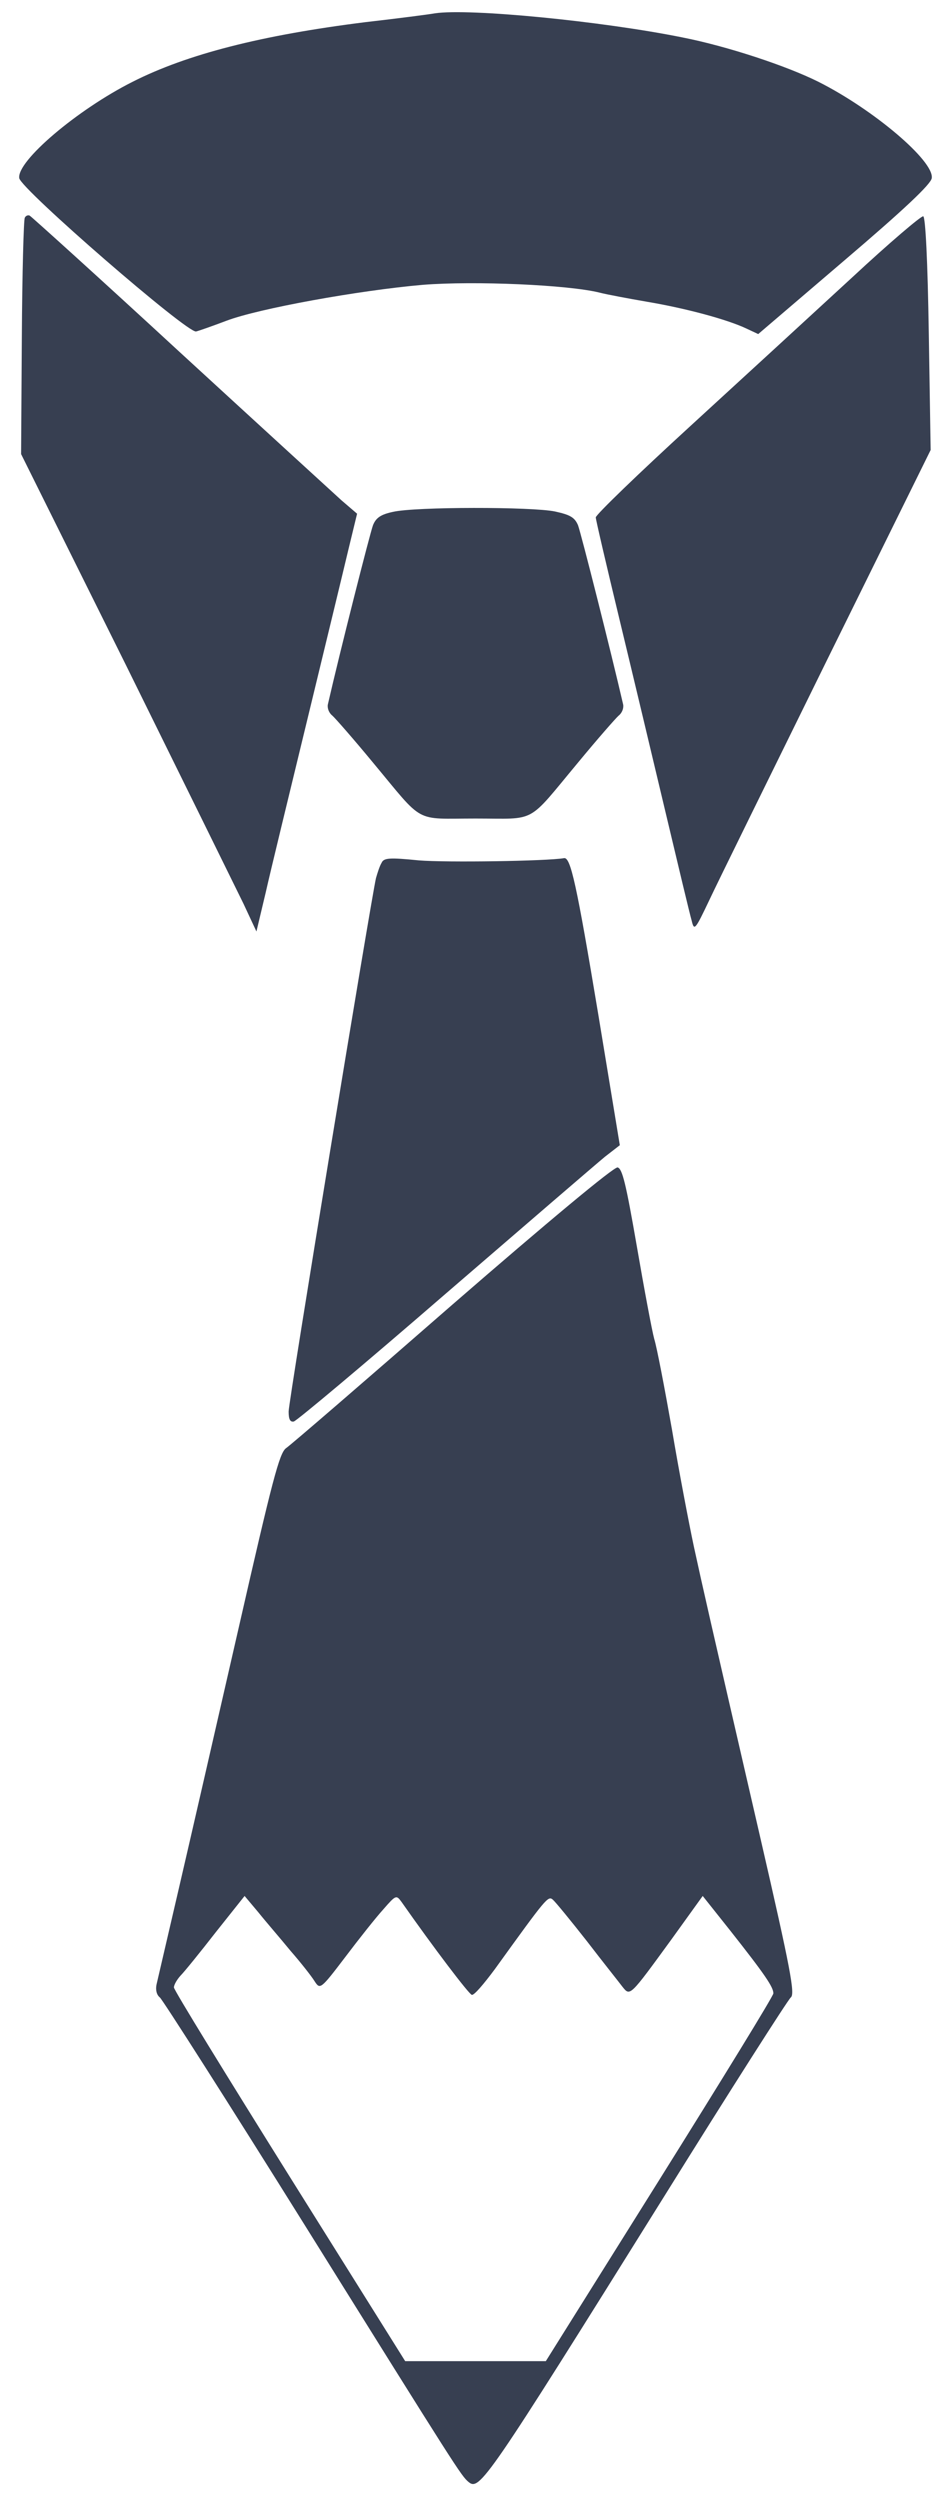 <?xml version="1.0" standalone="no"?>
<!DOCTYPE svg PUBLIC "-//W3C//DTD SVG 20010904//EN"
 "http://www.w3.org/TR/2001/REC-SVG-20010904/DTD/svg10.dtd">
<svg version="1.0" xmlns="http://www.w3.org/2000/svg"
 width="257pt" height="675pt" viewBox="0 0 257 675"
 preserveAspectRatio="xMidYMid meet">

<g transform="translate(0,675) scale(0.1,-0.1)"
fill="#373F51" stroke="none">
<path d="M1175 6714 c-16 -3 -102 -14 -189 -24 -279 -35 -480 -86 -628 -161
-149 -75 -313 -214 -306 -260 4 -29 455 -420 478 -414 8 2 45 15 82 29 87 33
358 82 531 97 140 11 392 0 477 -21 19 -5 78 -16 130 -25 101 -17 214 -47 267
-72 l32 -15 233 199 c162 138 234 206 236 222 7 46 -157 185 -306 260 -86 43
-246 96 -368 120 -218 44 -576 79 -669 65z"/>
<path d="M67 6162 c-3 -4 -7 -150 -8 -323 l-2 -315 283 -569 c155 -314 298
-604 318 -645 l35 -75 25 105 c13 58 64 267 112 465 48 198 98 404 111 459
l24 99 -42 36 c-22 20 -219 200 -438 401 -218 201 -401 366 -405 368 -5 2 -11
-1 -13 -6z"/>
<path d="M2304 6002 c-100 -92 -297 -273 -438 -402 -141 -129 -256 -240 -256
-247 0 -6 29 -130 64 -275 35 -145 91 -380 125 -523 34 -143 65 -273 70 -290
7 -29 9 -27 48 55 22 47 166 339 319 650 l279 565 -5 314 c-3 197 -9 315 -15
317 -5 2 -92 -72 -191 -164z"/>
<path d="M1062 5368 c-33 -7 -46 -16 -54 -36 -8 -21 -90 -344 -122 -484 -2
-10 3 -23 12 -30 8 -7 58 -64 110 -127 140 -168 109 -151 277 -151 168 0 137
-17 277 151 52 63 102 120 110 127 9 7 14 20 12 30 -32 139 -114 463 -122 484
-9 21 -21 28 -62 37 -62 13 -378 13 -438 -1z"/>
<path d="M1031 4420 c-5 -8 -11 -27 -15 -41 -14 -62 -236 -1412 -236 -1440 0
-21 4 -29 14 -27 8 2 192 156 408 343 217 187 411 354 433 372 l40 31 -58 352
c-59 354 -75 427 -93 423 -46 -8 -318 -12 -392 -6 -80 8 -95 7 -101 -7z"/>
<path d="M1223 3228 c-235 -205 -438 -380 -450 -388 -18 -13 -37 -86 -128
-485 -59 -258 -132 -576 -162 -705 -30 -129 -57 -245 -60 -258 -3 -14 0 -28 9
-35 8 -7 185 -284 393 -617 412 -660 421 -674 441 -691 30 -25 47 -1 529 771
180 289 334 530 342 537 12 9 0 74 -82 430 -146 633 -154 669 -180 788 -13 61
-40 202 -59 315 -20 113 -41 223 -48 245 -6 22 -27 134 -47 250 -29 167 -39
210 -52 213 -10 2 -190 -148 -446 -370z m-438 -1745 c28 -32 57 -69 65 -82 15
-23 16 -23 83 65 37 49 83 107 103 129 34 39 35 39 49 20 87 -124 182 -249
190 -251 6 -2 33 30 62 69 140 194 144 199 157 188 7 -6 48 -56 92 -112 43
-56 87 -111 96 -123 21 -26 19 -28 132 127 l85 118 74 -93 c94 -119 117 -153
117 -170 0 -7 -139 -233 -308 -503 l-307 -490 -190 0 -190 0 -312 498 c-172
275 -313 504 -313 511 0 7 8 21 18 32 10 10 53 63 95 117 l78 98 37 -44 c20
-25 60 -71 87 -104z"/>
</g>
</svg>
